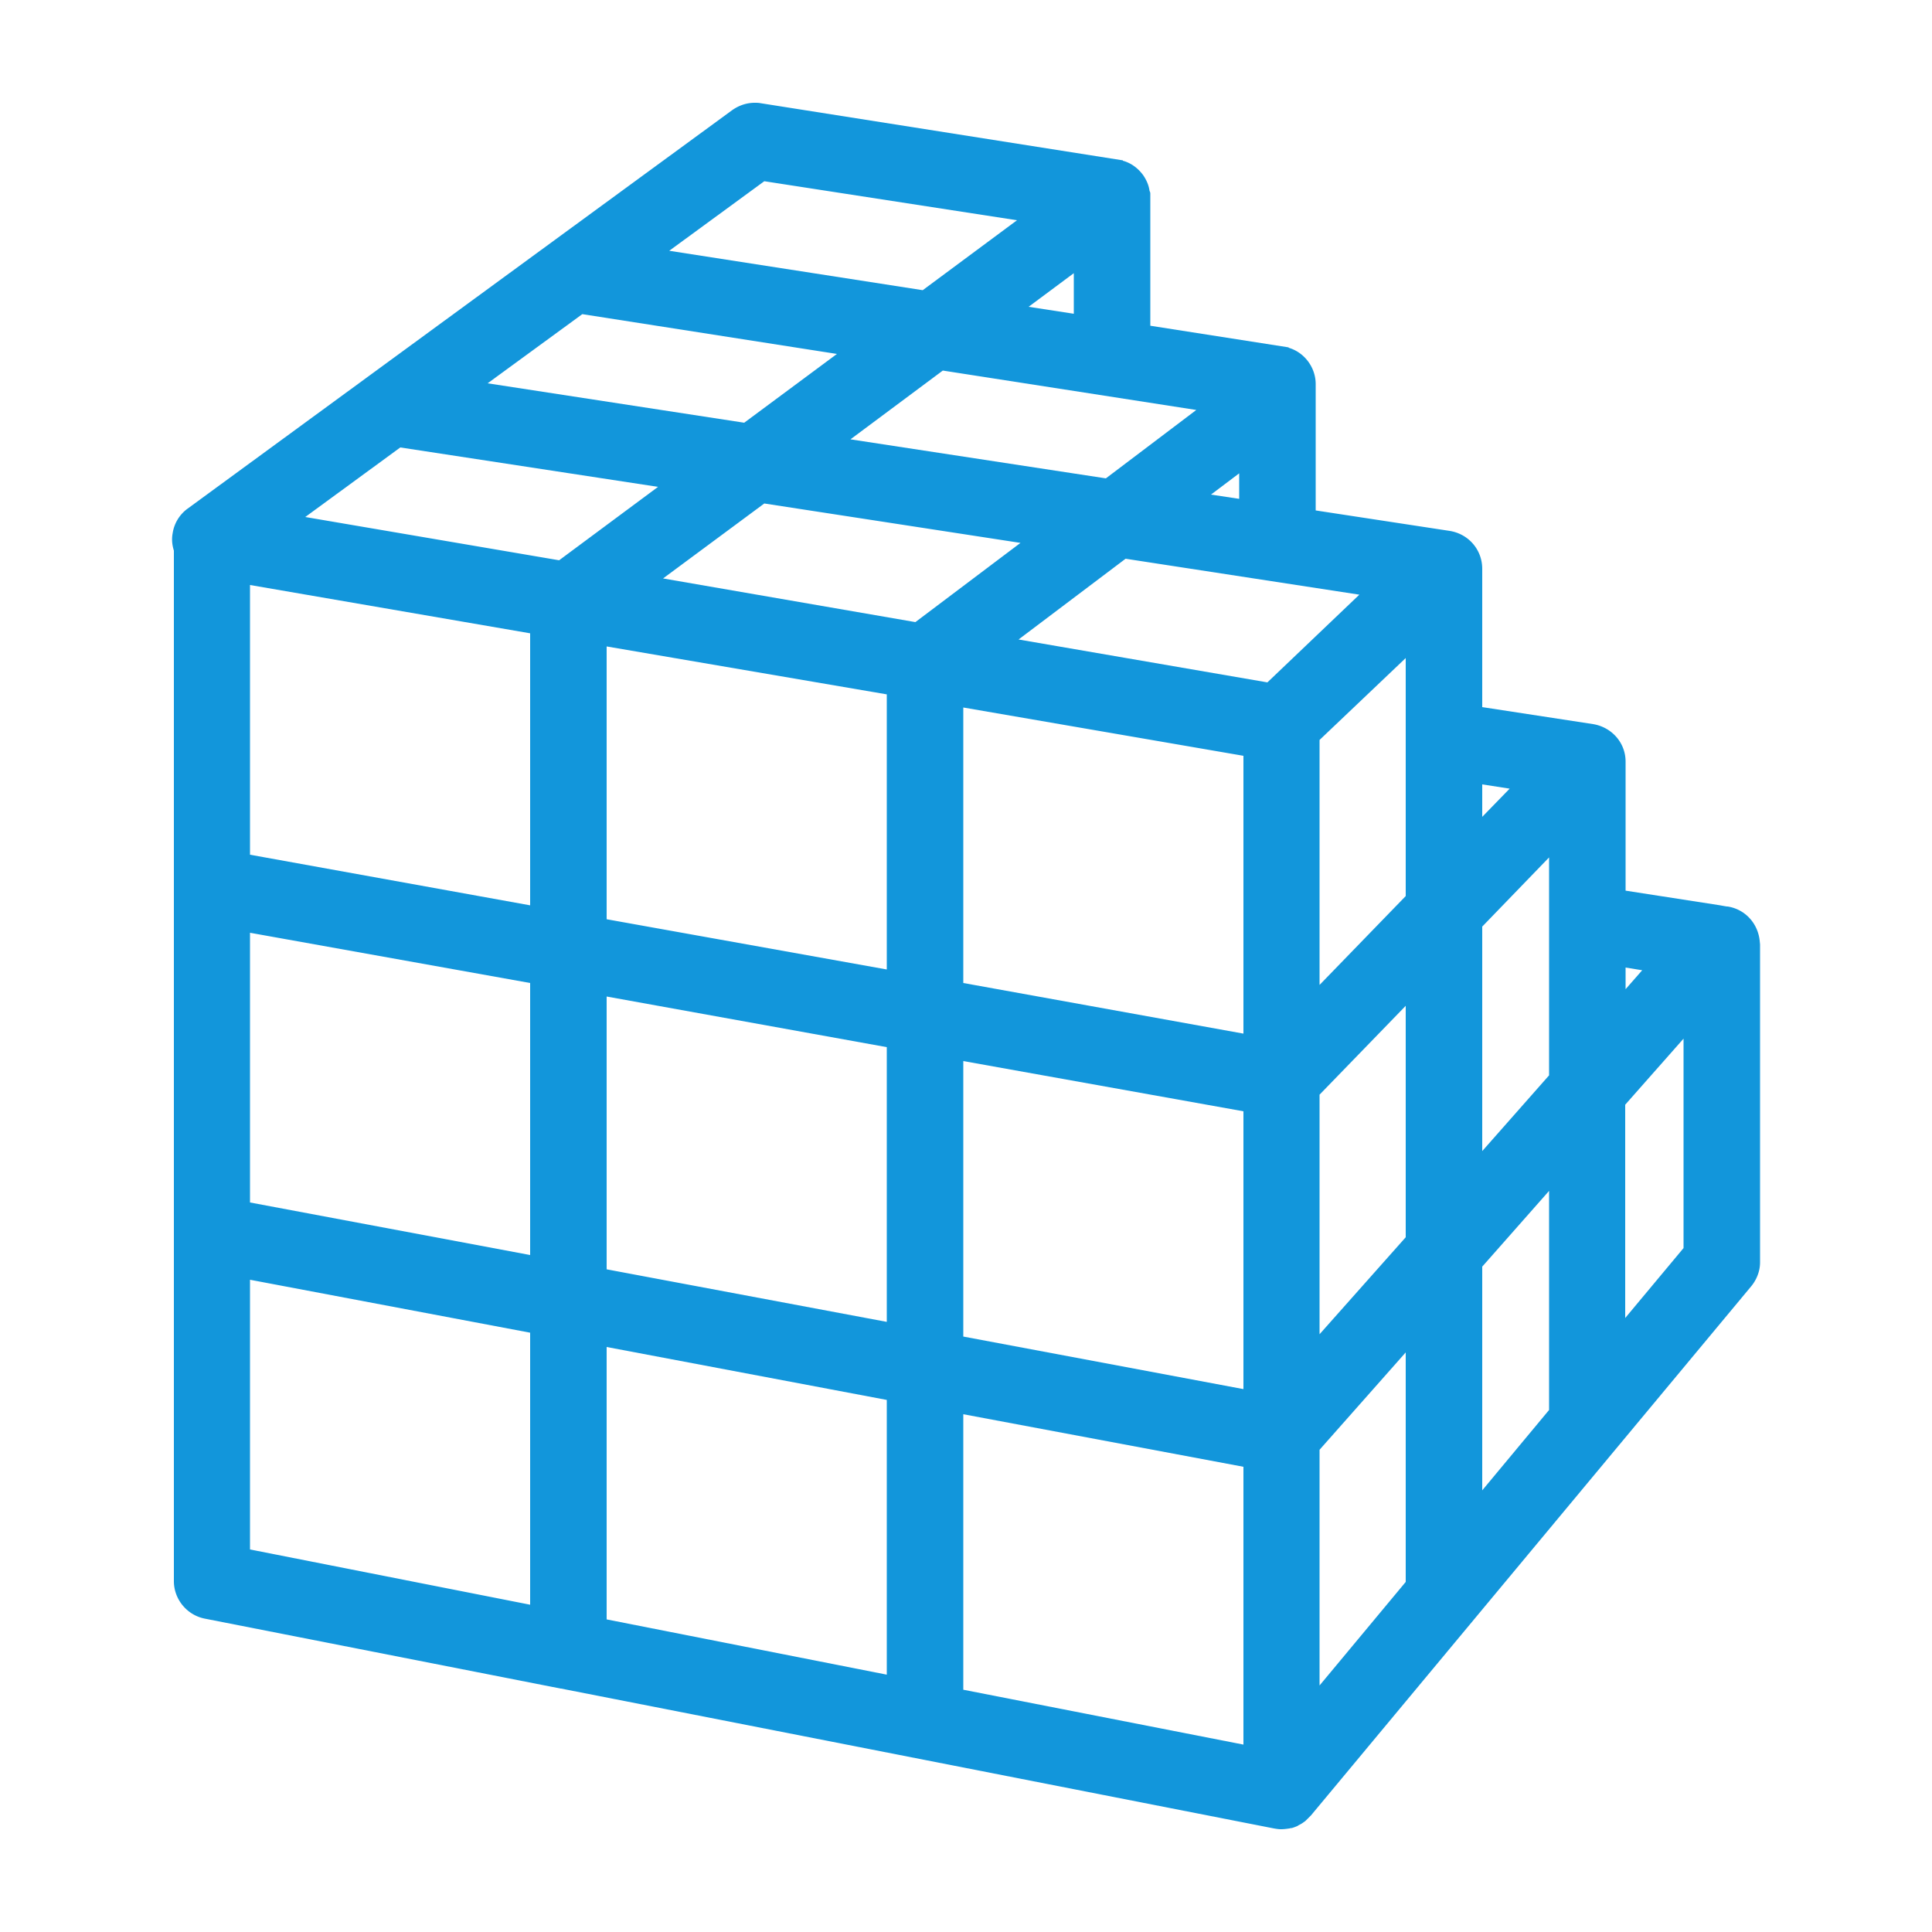 <?xml version="1.0" standalone="no"?><!DOCTYPE svg PUBLIC "-//W3C//DTD SVG 1.1//EN" "http://www.w3.org/Graphics/SVG/1.1/DTD/svg11.dtd"><svg t="1605447789872" class="icon" viewBox="0 0 1024 1024" version="1.1" xmlns="http://www.w3.org/2000/svg" p-id="10494" xmlns:xlink="http://www.w3.org/1999/xlink" width="200" height="200"><defs><style type="text/css"></style></defs><path d="M932.66 498.483c-1.025-9.216-7.783-16.589-17-18.022h-0.409c-1.229-0.205-2.457-0.41-3.481-0.615l-50.176-7.782v-68.403c0-10.035-7.373-18.227-17.204-19.866l-58.777-9.011v-73.318c0-10.036-7.168-18.432-17.203-20.07l-71.066-10.855v-66.97c0-8.806-5.94-16.793-14.336-19.251v-0.205l-73.318-11.469v-70.041c0-0.615-0.205-1.024-0.41-1.434-0.41-3.072-1.638-5.734-3.277-8.192-2.662-3.686-6.349-6.553-10.854-7.782v-0.205l-192.103-30.31c-1.024-0.205-2.048-0.205-3.072-0.205-4.3 0-8.396 1.433-11.878 3.891L99.533 269.517a19.763 19.763 0 0 0-7.987 12.902c-0.615 3.072-0.41 6.144 0.614 9.421v546.202c0 9.625 6.963 18.022 16.384 19.865l188.62 37.069h0.206l377.856 74.138c1.228 0.204 2.457 0.41 3.481 0.41h0.41c1.433 0 2.867-0.206 4.3-0.41 0.205 0 0.615-0.205 0.82-0.205h0.41c0.819-0.205 1.843-0.615 2.867-1.024 0.41-0.205 0.614-0.41 1.024-0.615l0.41-0.204c0.818-0.41 1.433-0.82 2.252-1.434 0.41-0.205 0.82-0.614 1.229-1.024l0.205-0.205 1.843-1.843 0.41-0.41 233.267-280.37c2.867-3.482 4.71-7.988 4.71-12.698v-168.55l-0.205-2.049zM745.061 716.8v121.651l-45.67 54.887V768.41l45.67-51.61z m0-183.706V655.77l-45.67 51.404V580.198l45.67-47.104z m0-184.32v126.157l-45.67 47.104V392.192l45.67-43.418z m-86.016 428.647v147.251l-148.48-29.082V749.568l148.48 27.853z m0-188.416v147.251l-148.48-27.853V562.381l148.48 26.624z m0-188.416V547.84l-148.48-26.829V374.99l148.48 25.6zM470.016 741.99v145.613l-148.48-29.286V713.933l148.48 28.057z m0-186.982v145.613l-148.48-27.853V528.179l148.48 26.829z m0-186.982v145.817l-148.48-26.624V342.63l148.48 25.396z m-189.03 338.33v144.178l-148.48-29.286v-142.95l148.48 28.057z m0-185.345v144.18l-148.48-27.853v-142.95l148.48 26.623z m0-185.344v144.18l-148.48-26.83v-142.95l148.48 25.6z m-119.194-61.645l50.38-36.864 136.602 20.89-52.428 38.912-134.554-22.938z m383.386-111.41l23.961-17.818v21.504l-23.961-3.687z m-6.144-45.876l-49.972 37.069-134.348-20.89 50.38-36.864 133.94 20.685z m102.81 145.408l14.95-11.264v13.517l-14.95-2.253z m-198.247-74.547l-49.152 36.454-135.987-20.89 50.176-36.659 134.963 21.095z m-92.16 118.989l53.657-39.732 135.783 20.89-55.706 41.984-133.734-23.142z m99.328-73.728l48.947-36.455 134.349 20.89-47.923 36.25-135.373-20.685z m89.088 106.086l56.73-42.803 123.903 19.046-48.742 46.49-131.891-22.733z m281.19 292.25v116.121l-35.43 42.599v-118.58l35.43-40.14z m-35.43-198.247v-17.203l14.54 2.253-14.54 14.95z m35.43 21.504v115.507l-35.43 40.141V491.11l35.43-36.659z m40.55 69.837v-11.469l8.807 1.434-8.806 10.035z m30.72 26.214v111.002l-30.924 37.069v-113.05l30.925-35.02z" p-id="10495" fill="#1296db"></path></svg>